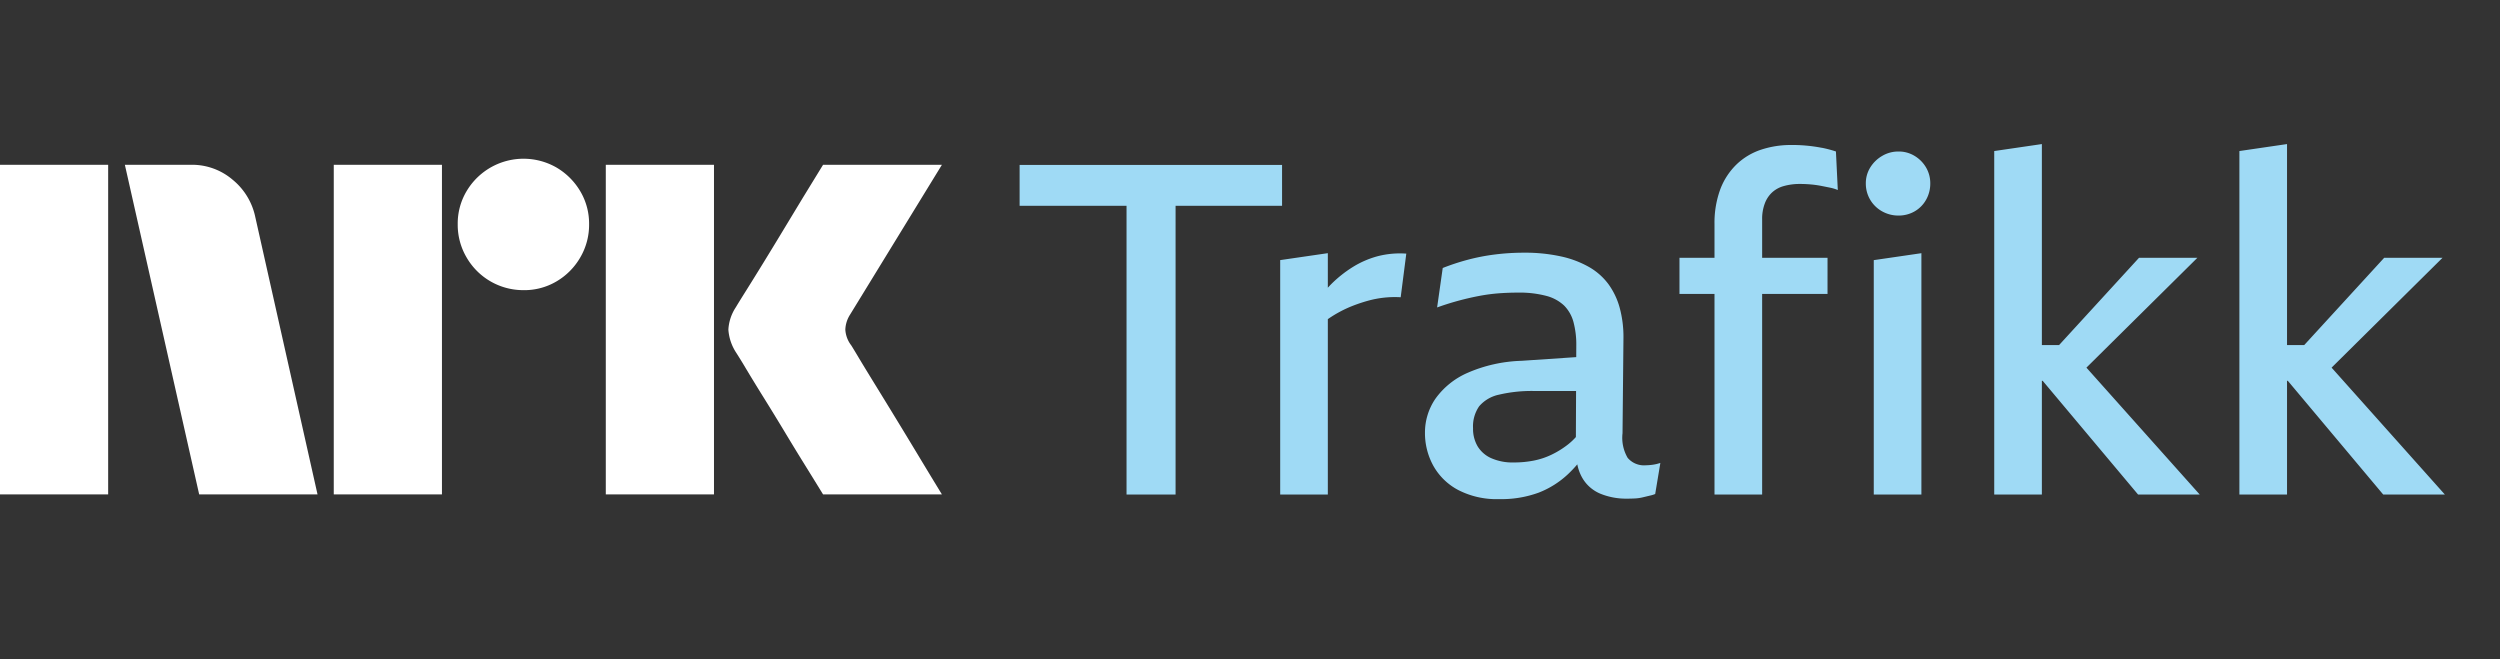 <svg xmlns="http://www.w3.org/2000/svg" viewBox="0 0 91 24"><rect x="0" y="0" width="91" height="24" fill="#333333" stroke="none"/><path fill="#fff" d="M0 17.997V5.998h3.937v11.999H0Zm9.294-10.09 2.264 10.09H7.25L4.545 5.998h2.417a2.276 2.276 0 0 1 1.513.55c.42.345.71.826.819 1.36Zm2.855 10.09V5.998h3.938v11.999h-3.938Zm6.912-7.436a2.381 2.381 0 0 1-2.078-1.191 2.345 2.345 0 0 1-.322-1.209 2.301 2.301 0 0 1 .321-1.2A2.41 2.41 0 0 1 20.26 6.1c.356.21.653.507.862.862.215.363.326.778.321 1.2a2.35 2.35 0 0 1-.321 1.209 2.4 2.4 0 0 1-.862.87 2.302 2.302 0 0 1-1.2.321Zm2.99 7.436V5.998h3.938v11.999h-3.937Zm8.923-5.442c.01.012.095.15.253.414.158.265.364.603.617 1.014a322.716 322.716 0 0 1 1.597 2.62c.247.411.529.876.845 1.394H29.96c-.27-.44-.516-.837-.736-1.192-.22-.354-.453-.738-.7-1.149-.248-.41-.493-.81-.736-1.2-.242-.389-.45-.73-.625-1.022a18.04 18.04 0 0 0-.363-.591 1.747 1.747 0 0 1-.287-.845c.016-.29.11-.57.27-.812.067-.113.191-.313.371-.6s.392-.628.634-1.022c.242-.395.488-.797.736-1.209l.7-1.157.736-1.2h4.326l-3.346 5.458a1.08 1.08 0 0 0-.17.542c.012.201.082.395.203.557Z"/><path fill="#9FDAF5" d="M46.667 6.004h-9.553v1.487h3.892v10.51h1.785V7.49h3.876V6.004ZM50.152 9.325a3.37 3.37 0 0 0-.9.388 4.44 4.44 0 0 0-.8.634c-.04.04-.08.084-.119.126V9.215l-1.734.253v8.533h1.734v-6.384a4.388 4.388 0 0 1 .926-.493c.176-.068.355-.127.536-.177a3.635 3.635 0 0 1 1.19-.127l.204-1.588a3.262 3.262 0 0 0-1.037.093ZM59.91 16.936a.78.78 0 0 1-.663-.27 1.447 1.447 0 0 1-.187-.896l.034-3.48a4.037 4.037 0 0 0-.136-1.082 2.644 2.644 0 0 0-.408-.861 2.3 2.3 0 0 0-.706-.626 3.613 3.613 0 0 0-1.028-.388 6.103 6.103 0 0 0-1.343-.135 8.46 8.46 0 0 0-1.07.067 7.394 7.394 0 0 0-.995.195c-.303.081-.601.18-.893.295l-.204 1.436a10.074 10.074 0 0 1 1.547-.422c.233-.044.469-.075.705-.093.232-.017.462-.025.69-.025.346-.008.692.032 1.028.118.244.061.47.183.654.355.164.167.28.374.34.6.072.278.107.565.102.853l-.002.422-1.987.134c-.68.02-1.35.168-1.972.44a2.822 2.822 0 0 0-1.164.937 2.174 2.174 0 0 0-.383 1.242c-.003.416.1.825.298 1.191.208.376.52.684.9.887.464.24.983.356 1.505.338.49.011.977-.069 1.437-.236a3.312 3.312 0 0 0 1.07-.676c.118-.112.23-.23.335-.354.033.175.095.343.184.497.151.26.384.461.663.575.307.123.637.183.969.177.102 0 .2-.003.297-.008.095-.006.189-.02.28-.043l.247-.059c.067-.014.132-.034.195-.059l.188-1.132c-.094.032-.191.055-.29.068-.078.01-.158.017-.237.018Zm-2.548-1.027a2.265 2.265 0 0 1-.284.267c-.184.144-.383.269-.595.371-.21.102-.433.176-.662.22-.238.046-.48.068-.723.067a1.929 1.929 0 0 1-.807-.152 1.105 1.105 0 0 1-.502-.43 1.254 1.254 0 0 1-.17-.668c-.016-.281.062-.56.221-.794a1.3 1.3 0 0 1 .714-.422c.435-.102.88-.147 1.326-.135h1.489l-.007 1.676ZM66.31 5.38a5.565 5.565 0 0 0-1.114-.102 3.443 3.443 0 0 0-1.088.169c-.333.109-.638.29-.892.532a2.477 2.477 0 0 0-.595.904c-.15.411-.222.847-.213 1.284v1.217h-1.275V10.7h1.275v7.3h1.734v-7.3h2.38V9.384h-2.38V7.98a1.578 1.578 0 0 1 .094-.566c.055-.153.145-.292.263-.405.123-.113.272-.194.434-.237a2.12 2.12 0 0 1 .586-.076c.136 0 .266.006.391.017.125.011.246.028.366.05l.34.068c.096.02.19.048.28.085l-.068-1.402a4.102 4.102 0 0 0-.519-.136ZM68.205 18h1.734V9.216l-1.734.253v8.533ZM69.692 5.675a1.107 1.107 0 0 0-.586-.16 1.148 1.148 0 0 0-.595.16 1.244 1.244 0 0 0-.434.422 1.086 1.086 0 0 0-.161.583 1.15 1.15 0 0 0 .595 1.014c.181.101.386.154.595.152.205.002.408-.05.586-.152.175-.1.319-.247.417-.422.102-.18.154-.385.153-.592a1.135 1.135 0 0 0-.153-.583 1.198 1.198 0 0 0-.417-.422ZM79.985 9.384H77.86l-2.909 3.176h-.627V5.244l-1.734.254V18h1.734v-4.139h.029l3.473 4.14h2.244l-4.124-4.619 4.039-3.998ZM88.909 9.384h-2.125l-2.91 3.176h-.626V5.244l-1.734.254V18h1.734v-4.139h.028l3.473 4.14h2.244l-4.123-4.619 4.038-3.998Z"/></svg>